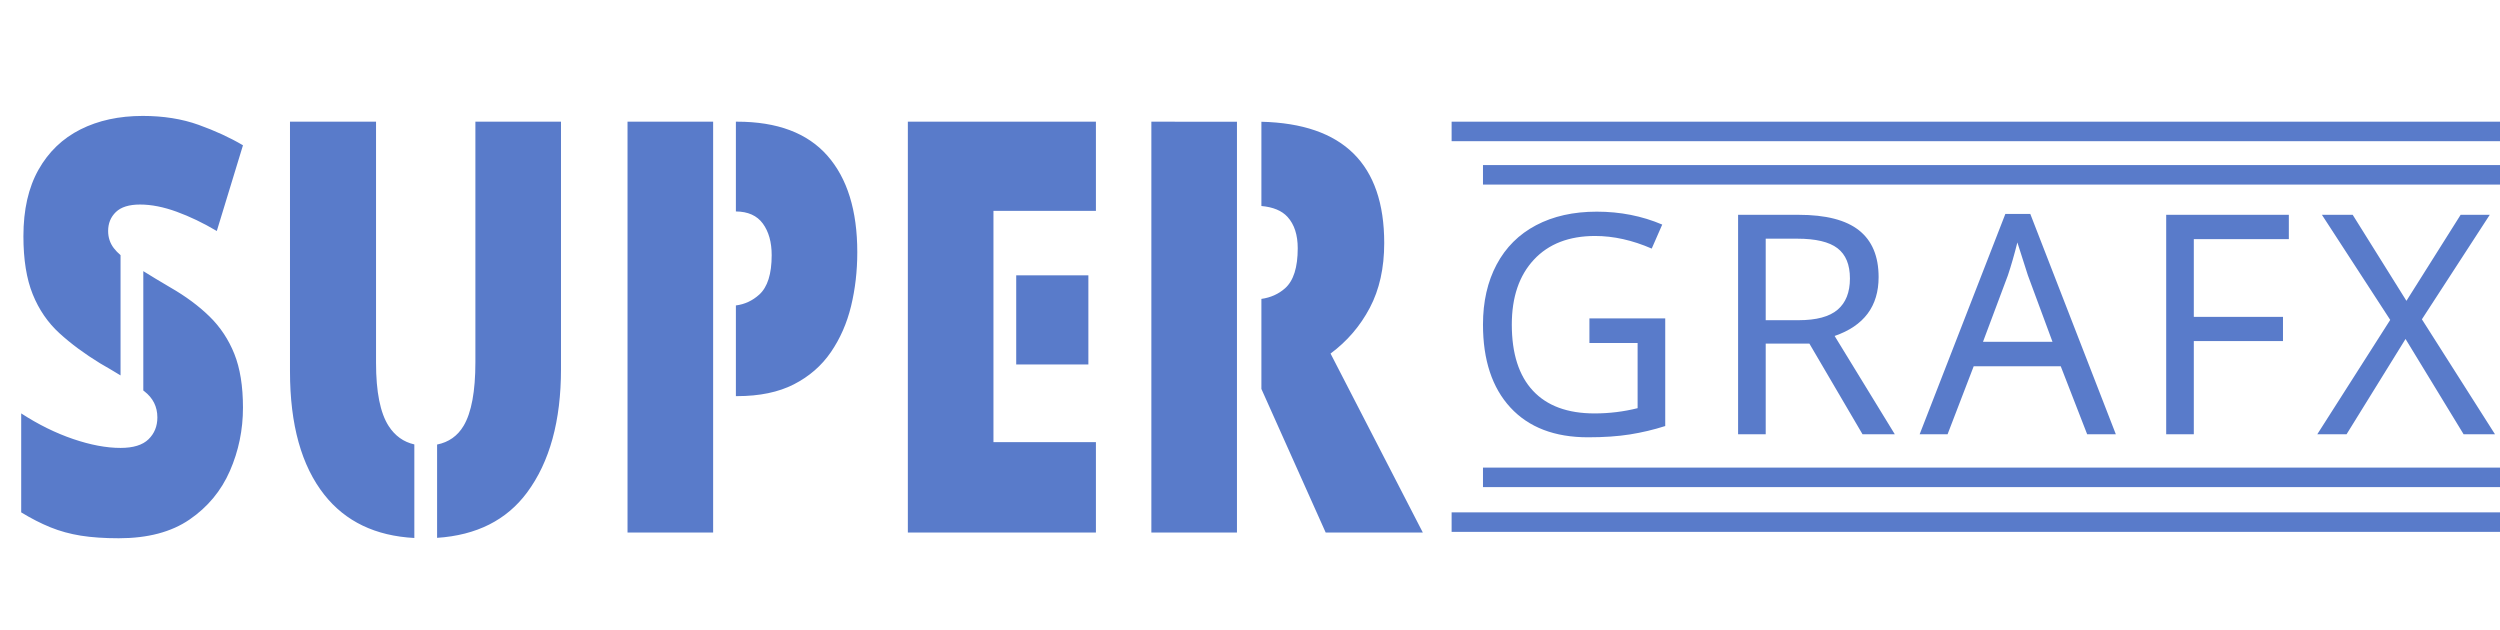 <?xml version="1.0" encoding="UTF-8" standalone="no"?><!-- Generator: Gravit.io --><svg xmlns="http://www.w3.org/2000/svg" xmlns:xlink="http://www.w3.org/1999/xlink" style="isolation:isolate" viewBox="0 0 992 250" width="992pt" height="250pt"><defs><clipPath id="_clipPath_AkxuA7DZbOTZt7zNdwOOIDHCLV0P1eGK"><rect width="992" height="250"/></clipPath></defs><g clip-path="url(#_clipPath_AkxuA7DZbOTZt7zNdwOOIDHCLV0P1eGK)"><path d=" M 630.682 136.11 L 630.682 126.34 L 660.765 126.34 L 660.765 169.052 L 660.765 169.052 Q 653.854 171.256 646.706 172.388 L 646.706 172.388 L 646.706 172.388 Q 639.558 173.52 630.146 173.52 L 630.146 173.52 L 630.146 173.52 Q 610.249 173.52 599.348 161.725 L 599.348 161.725 L 599.348 161.725 Q 588.446 149.93 588.446 128.783 L 588.446 128.783 L 588.446 128.783 Q 588.446 115.141 593.867 104.955 L 593.867 104.955 L 593.867 104.955 Q 599.288 94.768 609.504 89.377 L 609.504 89.377 L 609.504 89.377 Q 619.721 83.986 633.601 83.986 L 633.601 83.986 L 633.601 83.986 Q 647.54 83.986 659.573 89.109 L 659.573 89.109 L 655.403 98.64 L 655.403 98.64 Q 643.906 93.636 632.945 93.636 L 632.945 93.636 L 632.945 93.636 Q 617.397 93.636 608.641 103.048 L 608.641 103.048 L 608.641 103.048 Q 599.884 112.46 599.884 128.783 L 599.884 128.783 L 599.884 128.783 Q 599.884 146.058 608.283 155.053 L 608.283 155.053 L 608.283 155.053 Q 616.683 164.048 632.707 164.048 L 632.707 164.048 L 632.707 164.048 Q 641.464 164.048 649.804 161.963 L 649.804 161.963 L 649.804 136.11 L 630.682 136.11 L 630.682 136.11 Z  M 700.635 94.708 L 700.635 127.055 L 713.681 127.055 L 713.681 127.055 Q 724.284 127.055 729.169 122.885 L 729.169 122.885 L 729.169 122.885 Q 734.054 118.715 734.054 110.495 L 734.054 110.495 L 734.054 110.495 Q 734.054 102.274 729.109 98.491 L 729.109 98.491 L 729.109 98.491 Q 724.165 94.708 713.085 94.708 L 713.085 94.708 L 700.635 94.708 L 700.635 94.708 Z  M 717.97 136.348 L 700.635 136.348 L 700.635 172.329 L 689.674 172.329 L 689.674 85.237 L 713.681 85.237 L 713.681 85.237 Q 729.884 85.237 737.658 91.402 L 737.658 91.402 L 737.658 91.402 Q 745.432 97.568 745.432 109.958 L 745.432 109.958 L 745.432 109.958 Q 745.432 127.293 727.978 133.31 L 727.978 133.31 L 751.865 172.329 L 739.058 172.329 L 717.97 136.348 L 717.97 136.348 Z  M 839.57 172.329 L 828.192 172.329 L 817.708 145.343 L 783.157 145.343 L 772.792 172.329 L 761.712 172.329 L 795.727 84.879 L 805.615 84.879 L 839.57 172.329 L 839.57 172.329 Z  M 786.851 135.633 L 814.432 135.633 L 804.662 109.244 L 800.492 96.198 L 800.492 96.198 Q 798.705 103.346 796.739 109.244 L 796.739 109.244 L 786.851 135.633 L 786.851 135.633 Z  M 870.505 135.335 L 870.505 172.329 L 859.544 172.329 L 859.544 85.237 L 908.213 85.237 L 908.213 94.887 L 870.505 94.887 L 870.505 125.745 L 905.89 125.745 L 905.89 135.335 L 870.505 135.335 L 870.505 135.335 Z  M 961.01 126.698 L 990.021 172.329 L 977.57 172.329 L 954.517 134.501 L 931.105 172.329 L 919.489 172.329 L 948.44 126.936 L 921.336 85.237 L 933.548 85.237 L 954.874 119.371 L 976.379 85.237 L 987.936 85.237 L 961.01 126.698 L 961.01 126.698 Z " fill="rgb(89,123,202)"/><path d=" M 500.523 81.744 L 500.523 81.744 Q 507.528 82.37 510.891 86.068 L 510.891 86.068 L 510.891 86.068 Q 514.939 90.52 514.939 98.511 L 514.939 98.511 L 514.939 98.511 Q 514.939 109.926 509.923 114.378 L 509.923 114.378 L 509.923 114.378 Q 506.04 117.825 500.523 118.603 L 500.523 154.33 L 526.027 211.296 L 564.571 211.296 L 527.963 140.292 L 527.963 140.292 Q 537.819 132.986 543.539 122.141 L 543.539 122.141 L 543.539 122.141 Q 549.259 111.296 549.259 96.456 L 549.259 96.456 L 549.259 96.456 Q 549.259 49.464 500.523 48.312 L 500.523 81.744 Z  M 490.827 211.296 L 456.859 211.296 L 456.859 48.283 L 456.859 48.283 L 456.859 48.283 L 456.859 48.283 L 456.859 48.283 L 456.859 48.283 L 490.827 48.312 L 490.827 211.296 Z  M 394.203 88.667 L 394.203 83.671 L 434.859 83.671 L 434.859 48.283 L 360.235 48.283 L 360.235 211.296 L 434.859 211.296 L 434.859 175.451 L 434.859 175.451 L 434.859 175.451 L 434.859 175.451 L 434.859 175.451 L 394.203 175.451 L 394.203 157.186 L 394.203 157.186 L 394.203 88.667 L 394.203 88.667 L 394.203 88.667 Z  M 403.232 109.242 L 431.867 109.242 L 431.867 144.629 L 403.232 144.629 L 403.232 109.242 L 403.232 109.242 Z  M 292 83.9 L 292 83.9 Q 299.217 83.974 302.683 88.694 L 302.683 88.694 L 302.683 88.694 Q 306.203 93.488 306.203 101.251 L 306.203 101.251 L 306.203 101.251 Q 306.203 112.438 301.275 116.89 L 301.275 116.89 L 301.275 116.89 Q 297.23 120.544 292 121.199 L 292 157.186 L 292.475 157.186 L 292.475 157.186 Q 305.851 157.186 315.003 152.506 L 315.003 152.506 L 315.003 152.506 Q 324.155 147.826 329.699 139.721 L 329.699 139.721 L 329.699 139.721 Q 335.243 131.616 337.707 121.456 L 337.707 121.456 L 337.707 121.456 Q 340.171 111.296 340.171 100.109 L 340.171 100.109 L 340.171 100.109 Q 340.171 75.224 328.291 61.753 L 328.291 61.753 L 328.291 61.753 Q 316.411 48.283 292.475 48.283 L 292.475 48.283 L 292 48.283 L 292 83.9 L 292 83.9 L 292 83.9 Z  M 282.971 168.667 L 282.971 211.296 L 249.003 211.296 L 249.003 48.283 L 249.003 48.283 L 249.003 48.283 L 249.003 48.283 L 282.971 48.283 L 282.971 168.667 L 282.971 168.667 L 282.971 168.667 Z  M 173.437 213.416 Q 196.95 211.86 209.139 195.428 L 209.139 195.428 L 209.139 195.428 Q 222.603 177.278 222.603 146.456 L 222.603 146.456 L 222.603 48.283 L 222.603 48.283 L 222.603 48.283 L 188.635 48.283 L 188.635 143.716 L 188.635 143.716 Q 188.635 161.068 183.971 168.944 L 183.971 168.944 L 183.971 168.944 Q 180.39 174.992 173.437 176.396 L 173.437 213.416 L 173.437 213.416 L 173.437 213.416 L 173.437 213.416 Z  M 164.408 213.474 Q 141.283 212.235 128.707 196.341 L 128.707 196.341 L 128.707 196.341 Q 115.067 179.104 115.067 147.369 L 115.067 147.369 L 115.067 48.283 L 149.211 48.283 L 149.211 143.944 L 149.211 143.944 Q 149.211 161.296 154.227 169.058 L 154.227 169.058 L 154.227 169.058 Q 157.999 174.896 164.408 176.343 L 164.408 213.474 L 164.408 213.474 L 164.408 213.474 L 164.408 213.474 Z  M 56.864 154.951 Q 57.062 155.101 57.251 155.246 L 57.251 155.246 L 57.251 155.246 Q 62.443 159.241 62.443 165.634 L 62.443 165.634 L 62.443 165.634 Q 62.443 170.885 58.923 174.31 L 58.923 174.31 L 58.923 174.31 Q 55.403 177.734 47.835 177.734 L 47.835 177.734 L 47.835 177.734 Q 39.387 177.734 29.003 174.195 L 29.003 174.195 L 29.003 174.195 Q 18.619 170.657 8.411 164.036 L 8.411 164.036 L 8.411 203.305 L 8.411 203.305 Q 14.395 206.958 20.027 209.241 L 20.027 209.241 L 20.027 209.241 Q 25.659 211.524 32.083 212.551 L 32.083 212.551 L 32.083 212.551 Q 38.507 213.579 47.131 213.579 L 47.131 213.579 L 47.131 213.579 Q 64.379 213.579 75.203 206.159 L 75.203 206.159 L 75.203 206.159 Q 86.027 198.739 91.219 186.867 L 91.219 186.867 L 91.219 186.867 Q 96.411 174.994 96.411 161.753 L 96.411 161.753 L 96.411 161.753 L 96.411 161.753 Q 96.411 148.967 92.979 140.406 L 92.979 140.406 L 92.979 140.406 Q 89.547 131.844 83.123 125.566 L 83.123 125.566 L 83.123 125.566 Q 76.699 119.287 67.547 114.036 L 67.547 114.036 L 67.547 114.036 Q 61.324 110.381 56.864 107.589 L 56.864 154.951 L 56.864 154.951 L 56.864 154.951 L 56.864 154.951 L 56.864 154.951 Z  M 47.835 148.961 Q 44.268 146.775 39.739 144.173 L 39.739 144.173 L 39.739 144.173 Q 30.411 138.465 23.547 132.187 L 23.547 132.187 L 23.547 132.187 Q 16.683 125.908 12.987 116.776 L 12.987 116.776 L 12.987 116.776 Q 9.291 107.643 9.291 93.717 L 9.291 93.717 L 9.291 93.717 Q 9.291 77.963 15.275 67.347 L 15.275 67.347 L 15.275 67.347 Q 21.259 56.731 31.907 51.365 L 31.907 51.365 L 31.907 51.365 Q 42.555 46 56.635 46 L 56.635 46 L 56.635 46 Q 68.955 46 78.811 49.539 L 78.811 49.539 L 78.811 49.539 Q 88.667 53.078 96.411 57.644 L 96.411 57.644 L 86.027 91.662 L 86.027 91.662 Q 77.931 86.867 70.099 84.013 L 70.099 84.013 L 70.099 84.013 Q 62.267 81.16 55.579 81.16 L 55.579 81.16 L 55.579 81.16 Q 49.067 81.16 45.987 84.128 L 45.987 84.128 L 45.987 84.128 Q 42.907 87.096 42.907 91.662 L 42.907 91.662 L 42.907 91.662 Q 42.907 95.543 45.195 98.511 L 45.195 98.511 L 45.195 98.511 Q 46.211 99.829 47.835 101.26 L 47.835 148.961 L 47.835 148.961 L 47.835 148.961 L 47.835 148.961 L 47.835 148.961 Z " fill-rule="evenodd" fill="rgb(89,123,202)"/><rect x="588.446" y="65.5" width="403.554" height="7.741" transform="matrix(1,0,0,1,0,0)" fill="rgb(89,123,202)"/><rect x="588.446" y="185.542" width="403.554" height="7.741" transform="matrix(1,0,0,1,0,0)" fill="rgb(89,123,202)"/><rect x="576" y="48.283" width="416" height="7.741" transform="matrix(1,0,0,1,0,0)" fill="rgb(89,123,202)"/><rect x="576" y="203.305" width="416" height="7.741" transform="matrix(1,0,0,1,0,0)" fill="rgb(89,123,202)"/></g></svg>
